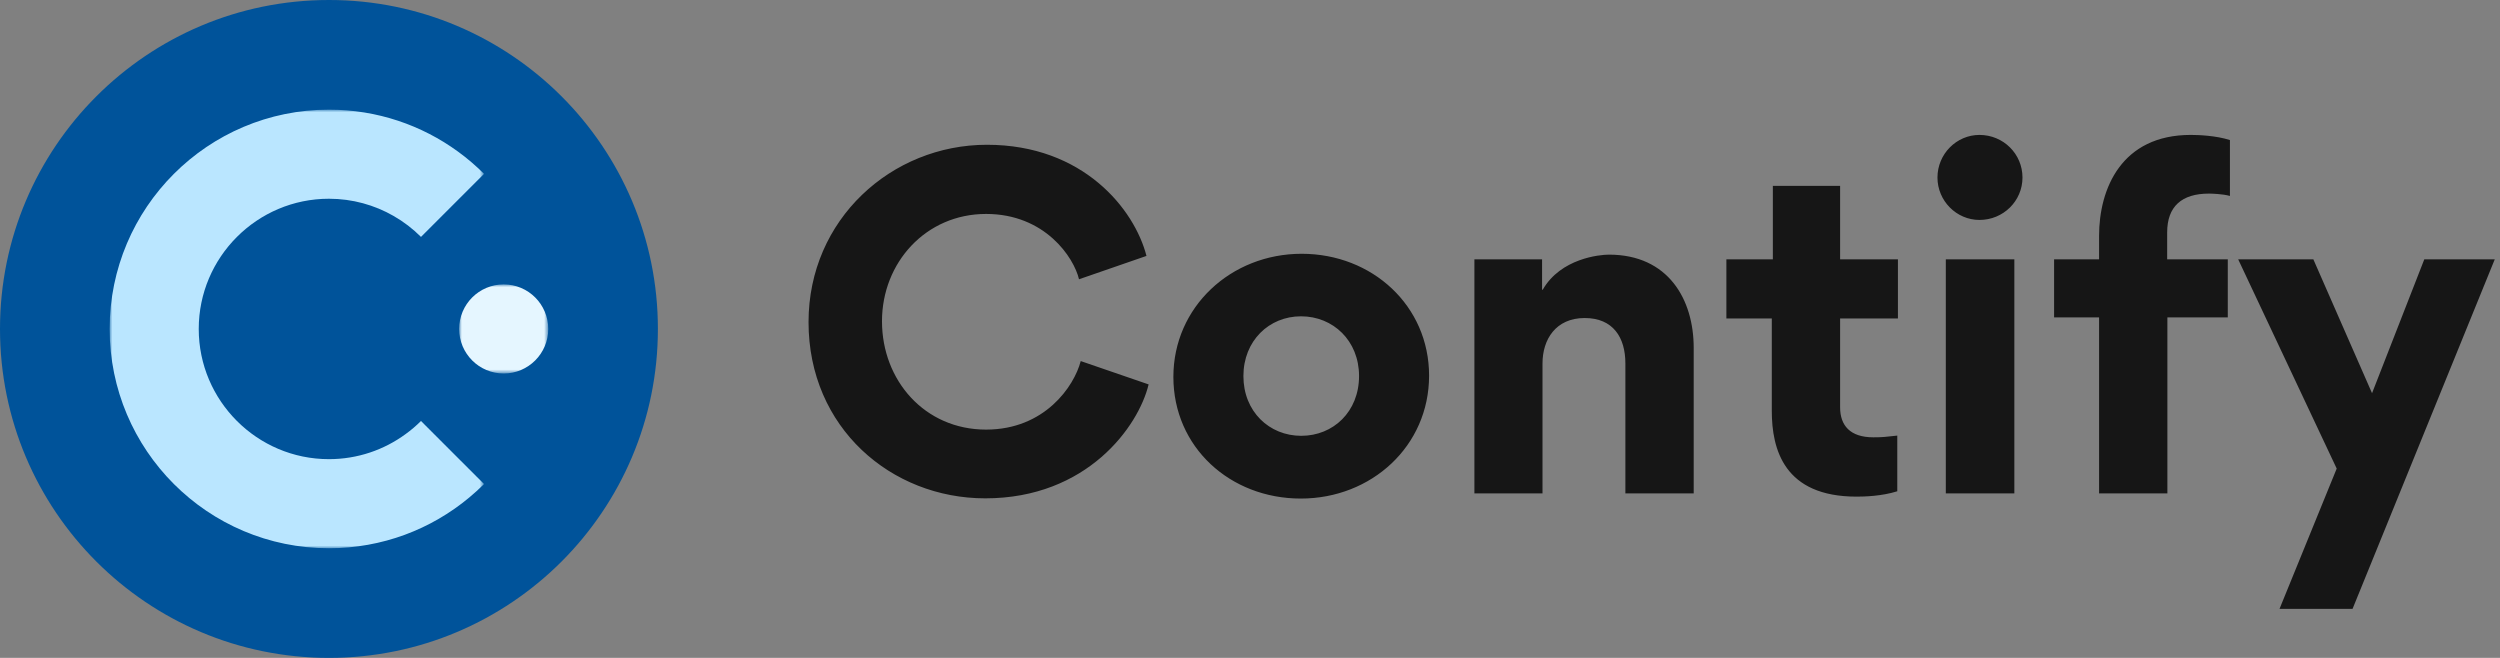 <?xml version="1.0" encoding="UTF-8"?>
<svg width="456px" height="120px" viewBox="0 0 456 120" version="1.1" xmlns="http://www.w3.org/2000/svg" xmlns:xlink="http://www.w3.org/1999/xlink">
    <rect x="0" y="0" width="456" height="120" fill="#808080" stroke="none"/>
    <title>logo--contify--cyan--default--dark</title>
    <defs>
        <polygon id="path-1" points="0 0 68.288 0 68.288 80 0 80"></polygon>
        <polygon id="path-3" points="0 0 16.25 0 16.25 16.251 0 16.251"></polygon>
        <rect id="path-5" x="0" y="0" width="312" height="88"></rect>
    </defs>
    <g id="Master" stroke="none" stroke-width="1" fill="none" fill-rule="evenodd">
        <g id="Full-logo" transform="translate(-288, -776)">
            <g id=".bx--row" transform="translate(16, 760)">
                <g id=".bx--col-sm-8" transform="translate(256, 0)">
                    <g id=".logo--contify--cyan--default--dark" transform="translate(16, 16)">
                        <g id="Roundel">
                            <g id=".cyan-70" fill="#00539A">
                                <path d="M120,60 C120,93.137 93.137,120 60,120 C26.863,120 0,93.137 0,60 C0,26.863 26.863,0 60,0 C93.137,0 120,26.863 120,60" id="Fill-1"></path>
                            </g>
                            <g id="&lt;figure&gt;" transform="translate(20, 20)">
                                <g id=".cyan-20">
                                    <mask id="mask-2" fill="white">
                                        <use xlink:href="#path-1"></use>
                                    </mask>
                                    <g id="Clip-2"></g>
                                    <path d="M53.975,59.181 C50.051,62.056 45.219,63.75 40,63.75 C26.906,63.75 16.25,53.094 16.25,40 C16.25,26.906 26.906,16.25 40,16.25 C44.288,16.25 48.312,17.394 51.788,19.388 C53.625,20.438 55.301,21.725 56.788,23.212 L68.288,11.712 C66.812,10.238 65.225,8.875 63.531,7.644 C56.931,2.837 48.801,-0 40,-0 C17.906,-0 -0,17.906 -0,40 C-0,62.093 17.906,80 40,80 C49.725,80 58.631,76.538 65.562,70.769 C66.506,69.988 67.419,69.157 68.288,68.288 L56.788,56.787 C55.912,57.662 54.975,58.462 53.975,59.181" id="Fill-1" fill="#BAE6FF" mask="url(#mask-2)"></path>
                                </g>
                                <g id=".cyan-10" transform="translate(63.75, 31.875)">
                                    <mask id="mask-4" fill="white">
                                        <use xlink:href="#path-3"></use>
                                    </mask>
                                    <g id="Clip-5"></g>
                                    <path d="M16.25,8.125 C16.25,12.614 12.613,16.251 8.125,16.251 C3.637,16.251 0,12.614 0,8.125 C0,3.638 3.637,0 8.125,0 C12.613,0 16.25,3.638 16.25,8.125" id="Fill-4" fill="#E5F6FF" mask="url(#mask-4)"></path>
                                </g>
                            </g>
                        </g>
                        <g id="$display-02-$text-01" transform="translate(144, 24)">
                            <mask id="mask-6" fill="white">
                                <use xlink:href="#path-5"></use>
                            </mask>
                            <g id="Rectangle"></g>
                            <path d="M35.703,66.898 C54.297,66.898 63.672,53.773 65.508,46.117 L53.125,41.859 C51.914,46.508 46.523,54.359 35.859,54.359 C24.648,54.359 16.875,45.375 16.875,34.594 C16.875,23.891 24.883,15.023 35.859,15.023 C46.602,15.023 51.875,22.953 52.812,26.938 L65.117,22.68 C62.93,14.164 53.594,2.406 36.016,2.406 C18.633,2.406 3.477,16 3.477,34.75 C3.477,54.047 18.594,66.898 35.703,66.898 Z M93.266,66.938 C106.157,66.938 116.665,57.367 116.665,44.516 C116.665,31.781 106.313,22.289 93.422,22.289 C80.532,22.289 70.024,31.977 70.024,44.75 C70.024,57.562 80.376,66.938 93.266,66.938 Z M93.344,55.492 C87.524,55.492 82.797,51.078 82.797,44.594 C82.797,38.148 87.485,33.695 93.305,33.695 C99.165,33.695 103.891,38.148 103.891,44.594 C103.891,51.078 99.204,55.492 93.344,55.492 Z M137.353,66 L137.353,42.289 C137.353,37.914 139.775,34.008 145.048,34.008 C150.204,34.008 152.47,37.523 152.47,42.289 L152.47,66 L164.931,66 L164.931,39.438 C164.931,30.648 160.322,22.445 149.462,22.445 C147.822,22.445 140.673,23.109 137.392,28.852 L137.275,28.852 L137.275,23.305 L124.931,23.305 L124.931,66 L137.353,66 Z M202.064,65.609 L202.064,55.453 C199.838,55.688 199.486,55.766 197.689,55.766 C193.471,55.766 191.635,53.617 191.635,50.297 L191.635,34.086 L202.182,34.086 L202.182,23.305 L191.635,23.305 L191.635,9.906 L179.369,9.906 L179.369,23.305 L170.893,23.305 L170.893,34.086 L179.174,34.086 L179.174,50.922 C179.174,57.953 181.4,66.586 194.643,66.586 C196.049,66.586 199.213,66.508 202.064,65.609 Z M217.049,16.117 C221.424,16.117 224.901,12.641 224.901,8.383 C224.901,4.086 221.424,0.609 217.049,0.609 C212.87,0.609 209.393,4.086 209.393,8.383 C209.393,12.641 212.87,16.117 217.049,16.117 Z M223.417,66 L223.417,23.305 L210.917,23.305 L210.917,66 L223.417,66 Z M251.331,66 L251.331,33.891 L262.347,33.891 L262.347,23.305 L251.292,23.305 L251.292,18.383 C251.292,13.656 253.948,11.312 258.909,11.312 C259.222,11.312 261.409,11.352 262.738,11.742 L262.738,1.547 C260.198,0.727 256.995,0.609 255.589,0.609 C243.011,0.609 238.87,10.336 238.87,19.047 L238.87,23.305 L230.667,23.305 L230.667,33.891 L238.87,33.891 L238.87,66 L251.331,66 Z M285.105,87.055 L311.043,23.305 L298.191,23.305 L288.66,47.719 L277.957,23.305 L264.246,23.305 L282.215,61.469 L271.785,87.055 L285.105,87.055 Z" id="Contify" fill="#161616" fill-rule="nonzero" mask="url(#mask-6)"></path>
                        </g>
                    </g>
                </g>
            </g>
        </g>
    </g>
</svg>